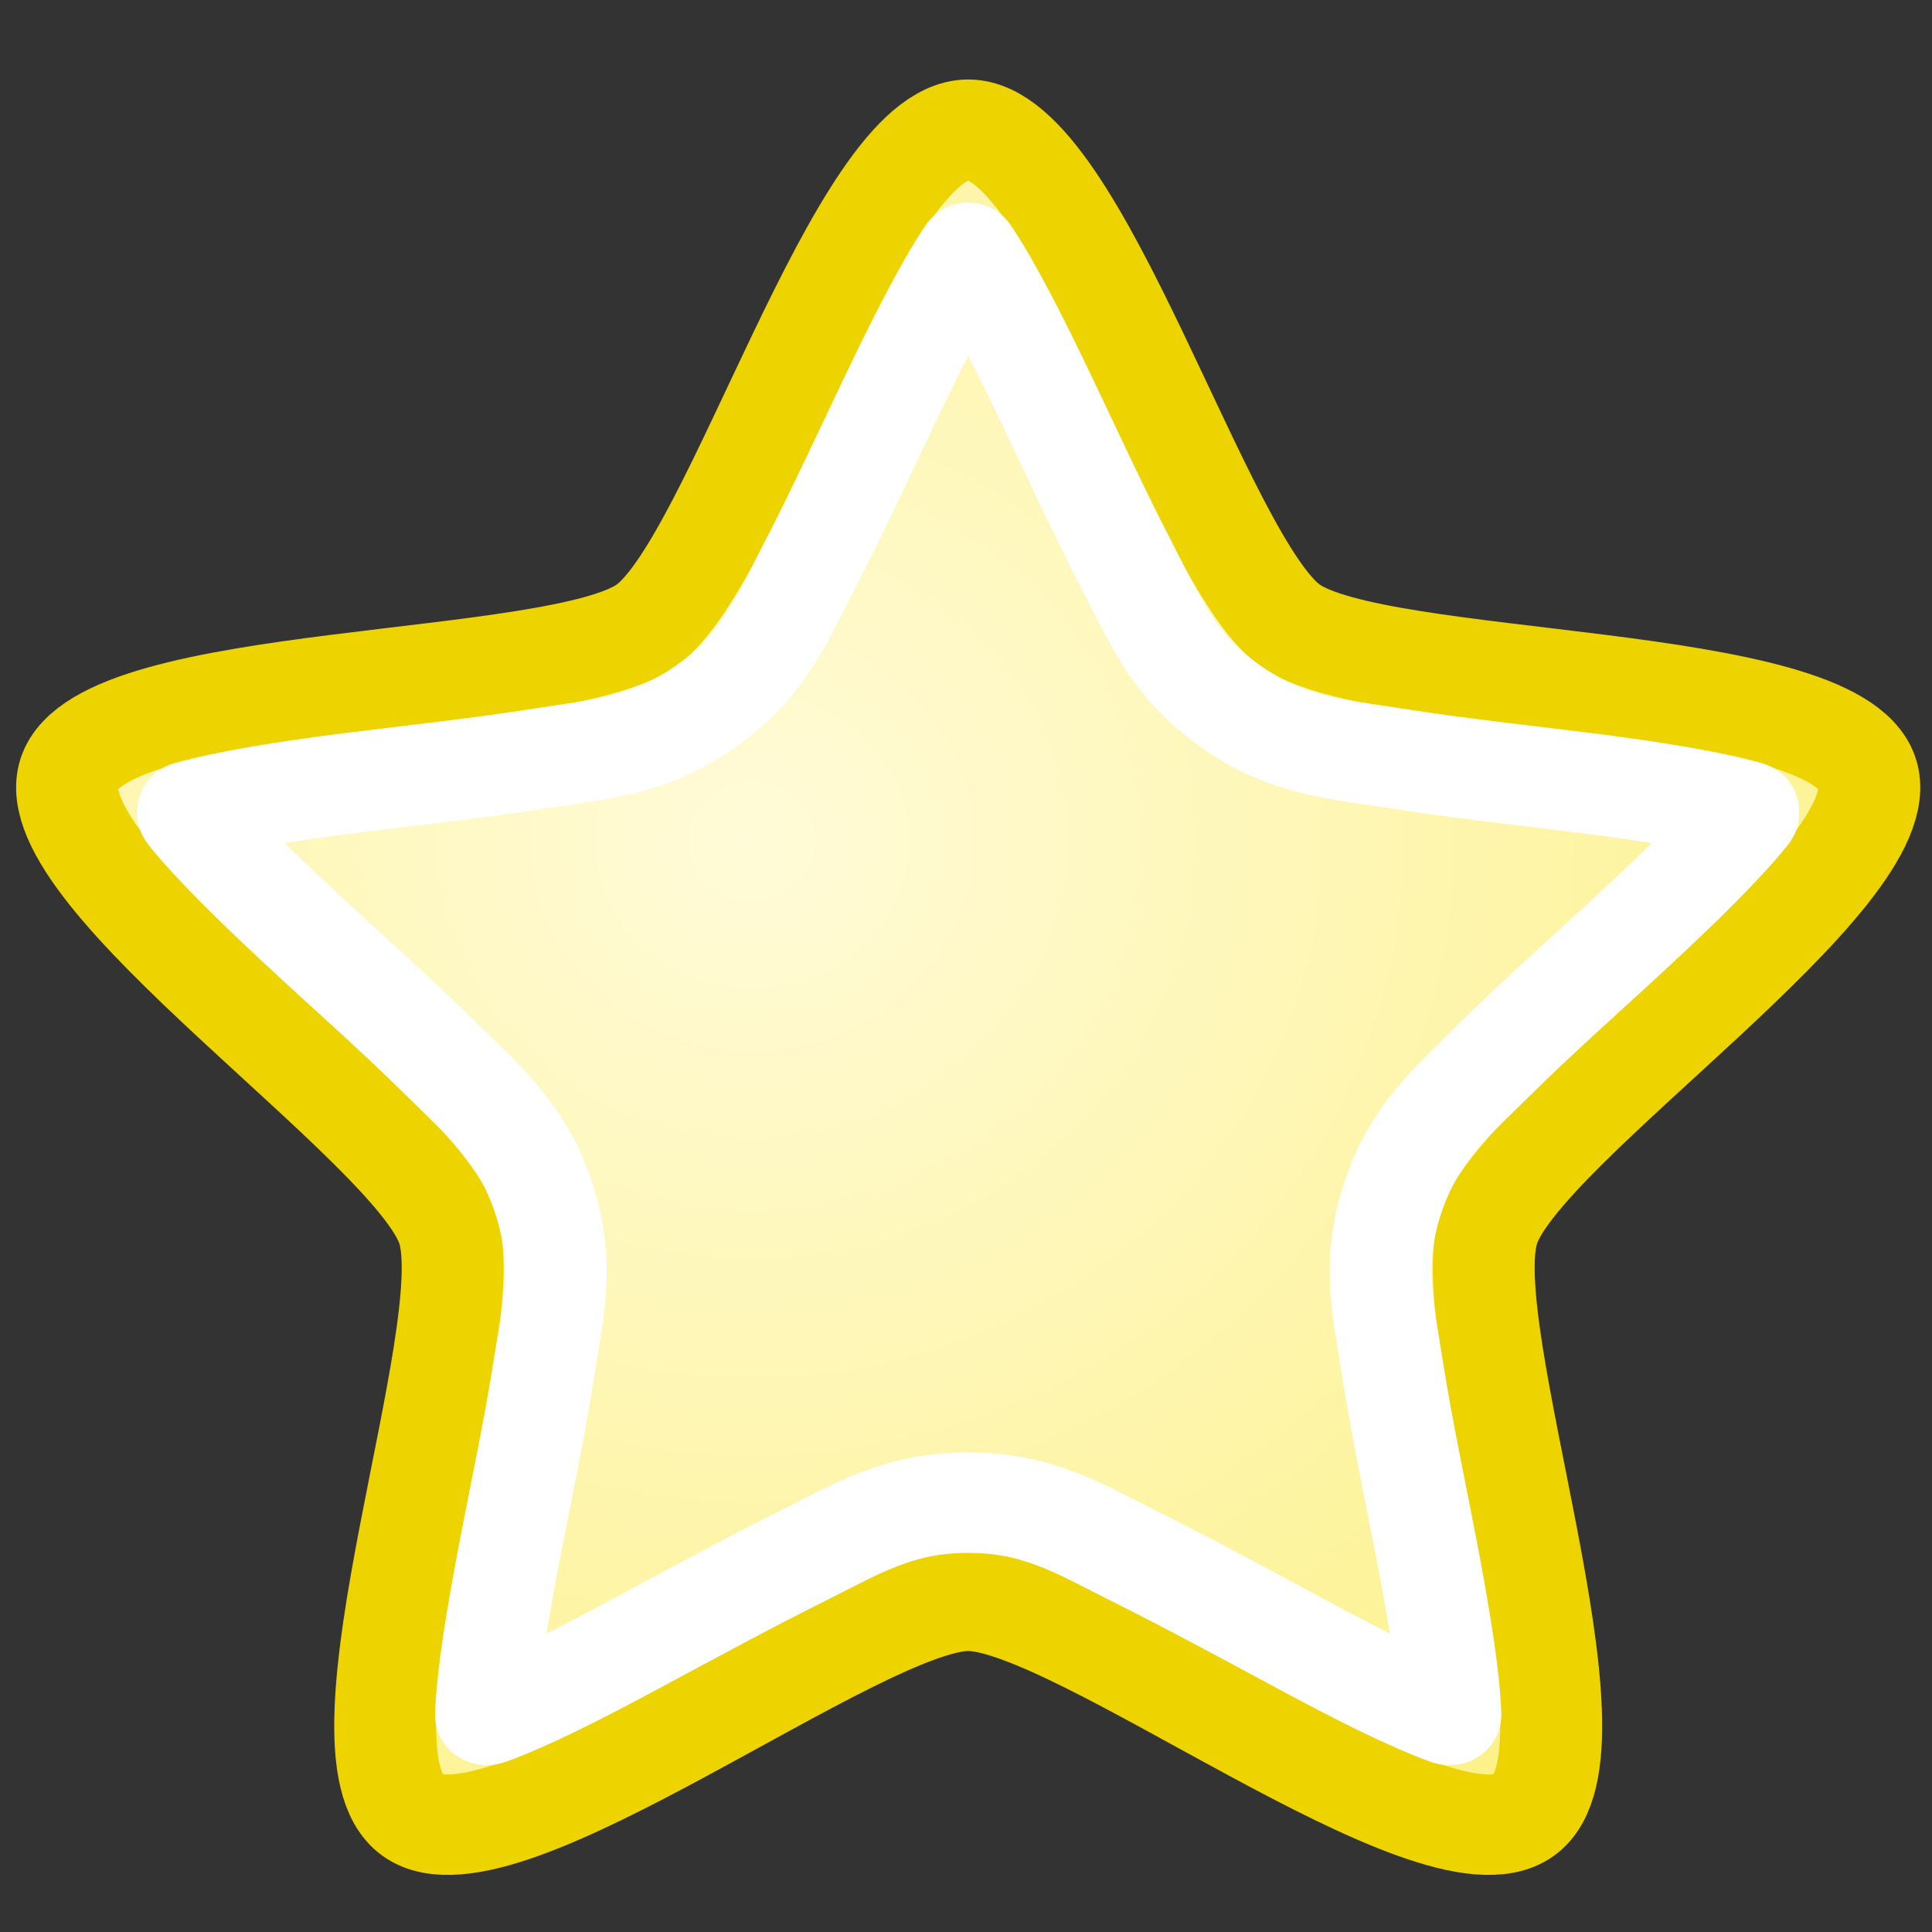 <?xml version="1.0" encoding="UTF-8" standalone="no"?>
<!-- Created with Inkscape (http://www.inkscape.org/) -->
<svg
   xmlns:dc="http://purl.org/dc/elements/1.1/"
   xmlns:cc="http://creativecommons.org/ns#"
   xmlns:rdf="http://www.w3.org/1999/02/22-rdf-syntax-ns#"
   xmlns:svg="http://www.w3.org/2000/svg"
   xmlns="http://www.w3.org/2000/svg"
   xmlns:xlink="http://www.w3.org/1999/xlink"
   xmlns:sodipodi="http://sodipodi.sourceforge.net/DTD/sodipodi-0.dtd"
   xmlns:inkscape="http://www.inkscape.org/namespaces/inkscape"
   width="22"
   height="22"
   id="svg2"
   sodipodi:version="0.32"
   inkscape:version="0.45+devel"
   version="1.0"
   sodipodi:docbase="/home/dobey/Projects/gnome-icon-theme/scalable/emblems"
   sodipodi:docname="emblem-new.svg"
   inkscape:output_extension="org.inkscape.output.svg.inkscape">
  <rect width="100%" height="100%" fill="#333333" stroke="none"/>
  <defs
     id="defs4">
    <linearGradient
       id="linearGradient1886">
      <stop
         style="stop-color:#fce94f;stop-opacity:1;"
         offset="0"
         id="stop1888" />
      <stop
         style="stop-color:white;stop-opacity:1"
         offset="1"
         id="stop1890" />
    </linearGradient>
    <linearGradient
       id="linearGradient2760">
      <stop
         style="stop-color:#fffbd8;stop-opacity:1;"
         offset="0"
         id="stop2762" />
      <stop
         id="stop2872"
         offset="0.633"
         style="stop-color:#fdf293;stop-opacity:1;" />
      <stop
         style="stop-color:#fce94f;stop-opacity:1;"
         offset="1"
         id="stop2764" />
    </linearGradient>
    <radialGradient
       inkscape:collect="always"
       xlink:href="#linearGradient2760"
       id="radialGradient2766"
       cx="4.832"
       cy="1.092"
       fx="4.832"
       fy="1.092"
       r="15.177"
       gradientTransform="matrix(1.929,0,0,1.843,-1.841,2.477)"
       gradientUnits="userSpaceOnUse" />
  </defs>
  <sodipodi:namedview
     id="base"
     pagecolor="#ffffff"
     bordercolor="#666666"
     borderopacity="1.0"
     inkscape:pageopacity="0.0"
     inkscape:pageshadow="2"
     inkscape:zoom="1"
     inkscape:cx="14.389413"
     inkscape:cy="11.399894"
     inkscape:document-units="px"
     inkscape:current-layer="layer1"
     width="22px"
     height="22px"
     inkscape:showpageshadow="false"
     gridspacingx="0.5px"
     gridspacingy="0.5px"
     gridempspacing="2"
     showgrid="false"
     inkscape:window-width="1048"
     inkscape:window-height="693"
     inkscape:window-x="126"
     inkscape:window-y="49"
     showborder="true" />
  <g
     inkscape:label="Livello 1"
     inkscape:groupmode="layer"
     id="layer1">
    <path
       sodipodi:type="star"
       style="opacity:1;fill:url(#radialGradient2766);fill-opacity:1;stroke:#edd400;stroke-width:1.658;stroke-linecap:butt;stroke-linejoin:miter;stroke-miterlimit:4;stroke-dasharray:none;stroke-dashoffset:0;stroke-opacity:1"
       id="path1869"
       sodipodi:sides="5"
       sodipodi:cx="11"
       sodipodi:cy="8.125"
       sodipodi:r1="15.377032"
       sodipodi:r2="8.9001045"
       sodipodi:arg1="-1.5707963"
       sodipodi:arg2="-0.9424778"
       inkscape:flatsided="false"
       inkscape:rounded="0.18352206"
       inkscape:randomized="0"
       d="M 11,-7.252 C 12.781,-7.252 14.79,-0.122 16.231,0.925 C 17.673,1.972 25.074,1.679 25.624,3.373 C 26.175,5.067 20.015,9.181 19.465,10.875 C 18.914,12.57 21.48,19.518 20.038,20.565 C 18.597,21.612 12.781,17.025 11,17.025 C 9.219,17.025 3.403,21.612 1.962,20.565 C 0.52,19.518 3.086,12.57 2.535,10.875 C 1.985,9.181 -4.175,5.067 -3.624,3.373 C -3.074,1.679 4.327,1.972 5.769,0.925 C 7.21,-0.122 9.219,-7.252 11,-7.252 z"
       transform="matrix(0.7,0,0,0.69,3.325,6.481)" />
    <path
       sodipodi:type="inkscape:offset"
       inkscape:radius="-1.6296071"
       inkscape:original="M 11 -7.25 C 9.2185557 -7.25 7.222469 -0.10960666 5.78125 0.9375 C 4.3400313 1.9846066 -3.0745035 1.6807459 -3.625 3.375 C -4.1754966 5.0692543 1.9807534 9.1807461 2.53125 10.875 C 3.0817465 12.569254 0.52753133 19.515393 1.96875 20.5625 C 3.4099688 21.609607 9.2185557 17.03125 11 17.03125 C 12.781444 17.03125 18.590031 21.609606 20.03125 20.5625 C 21.472469 19.515393 18.918253 12.569255 19.46875 10.875 C 20.019247 9.1807459 26.175496 5.0692541 25.625 3.375 C 25.074503 1.6807458 17.659969 1.9846068 16.21875 0.9375 C 14.777531 -0.1096067 12.781445 -7.25 11 -7.25 z "
       style="opacity:1;fill:none;fill-opacity:1;stroke:#ffffff;stroke-width:1.658;stroke-linecap:butt;stroke-linejoin:round;stroke-miterlimit:4;stroke-dasharray:none;stroke-dashoffset:0;stroke-opacity:1"
       id="path2758"
       d="M 11,-5.219 C 10.637,-4.677 10.191,-3.78 9.75,-2.844 C 9.309,-1.908 8.856,-0.91 8.406,-0.031 C 7.957,0.848 7.678,1.576 6.75,2.25 C 5.822,2.924 5.007,2.969 4.031,3.125 C 3.056,3.281 1.965,3.401 0.938,3.531 C -0.09,3.662 -1.06,3.821 -1.688,4 C -1.68,4.01 -1.696,4.021 -1.688,4.031 C -1.286,4.544 -0.596,5.228 0.156,5.938 C 0.908,6.647 1.711,7.363 2.406,8.062 C 3.101,8.762 3.74,9.287 4.094,10.375 C 4.447,11.462 4.244,12.244 4.094,13.219 C 3.944,14.193 3.722,15.234 3.531,16.25 C 3.341,17.266 3.178,18.255 3.156,18.906 C 3.17,18.901 3.173,18.911 3.188,18.906 C 3.799,18.684 4.656,18.245 5.562,17.75 C 6.469,17.255 7.433,16.726 8.312,16.281 C 9.192,15.837 9.857,15.406 11,15.406 C 12.143,15.406 12.808,15.837 13.688,16.281 C 14.567,16.726 15.531,17.255 16.438,17.75 C 17.344,18.245 18.201,18.684 18.812,18.906 C 18.827,18.911 18.83,18.901 18.844,18.906 C 18.822,18.255 18.659,17.266 18.469,16.25 C 18.278,15.234 18.056,14.193 17.906,13.219 C 17.756,12.244 17.553,11.462 17.906,10.375 C 18.26,9.287 18.899,8.762 19.594,8.062 C 20.289,7.363 21.092,6.647 21.844,5.938 C 22.596,5.228 23.286,4.544 23.688,4.031 C 23.696,4.021 23.68,4.01 23.688,4 C 23.06,3.821 22.09,3.662 21.062,3.531 C 20.035,3.401 18.944,3.281 17.969,3.125 C 16.993,2.969 16.178,2.924 15.25,2.25 C 14.322,1.576 14.043,0.848 13.594,-0.031 C 13.144,-0.91 12.691,-1.908 12.25,-2.844 C 11.809,-3.78 11.363,-4.677 11,-5.219 z"
       transform="matrix(0.7,0,0,0.69,3.325,6.481)" />
  </g>
</svg>
